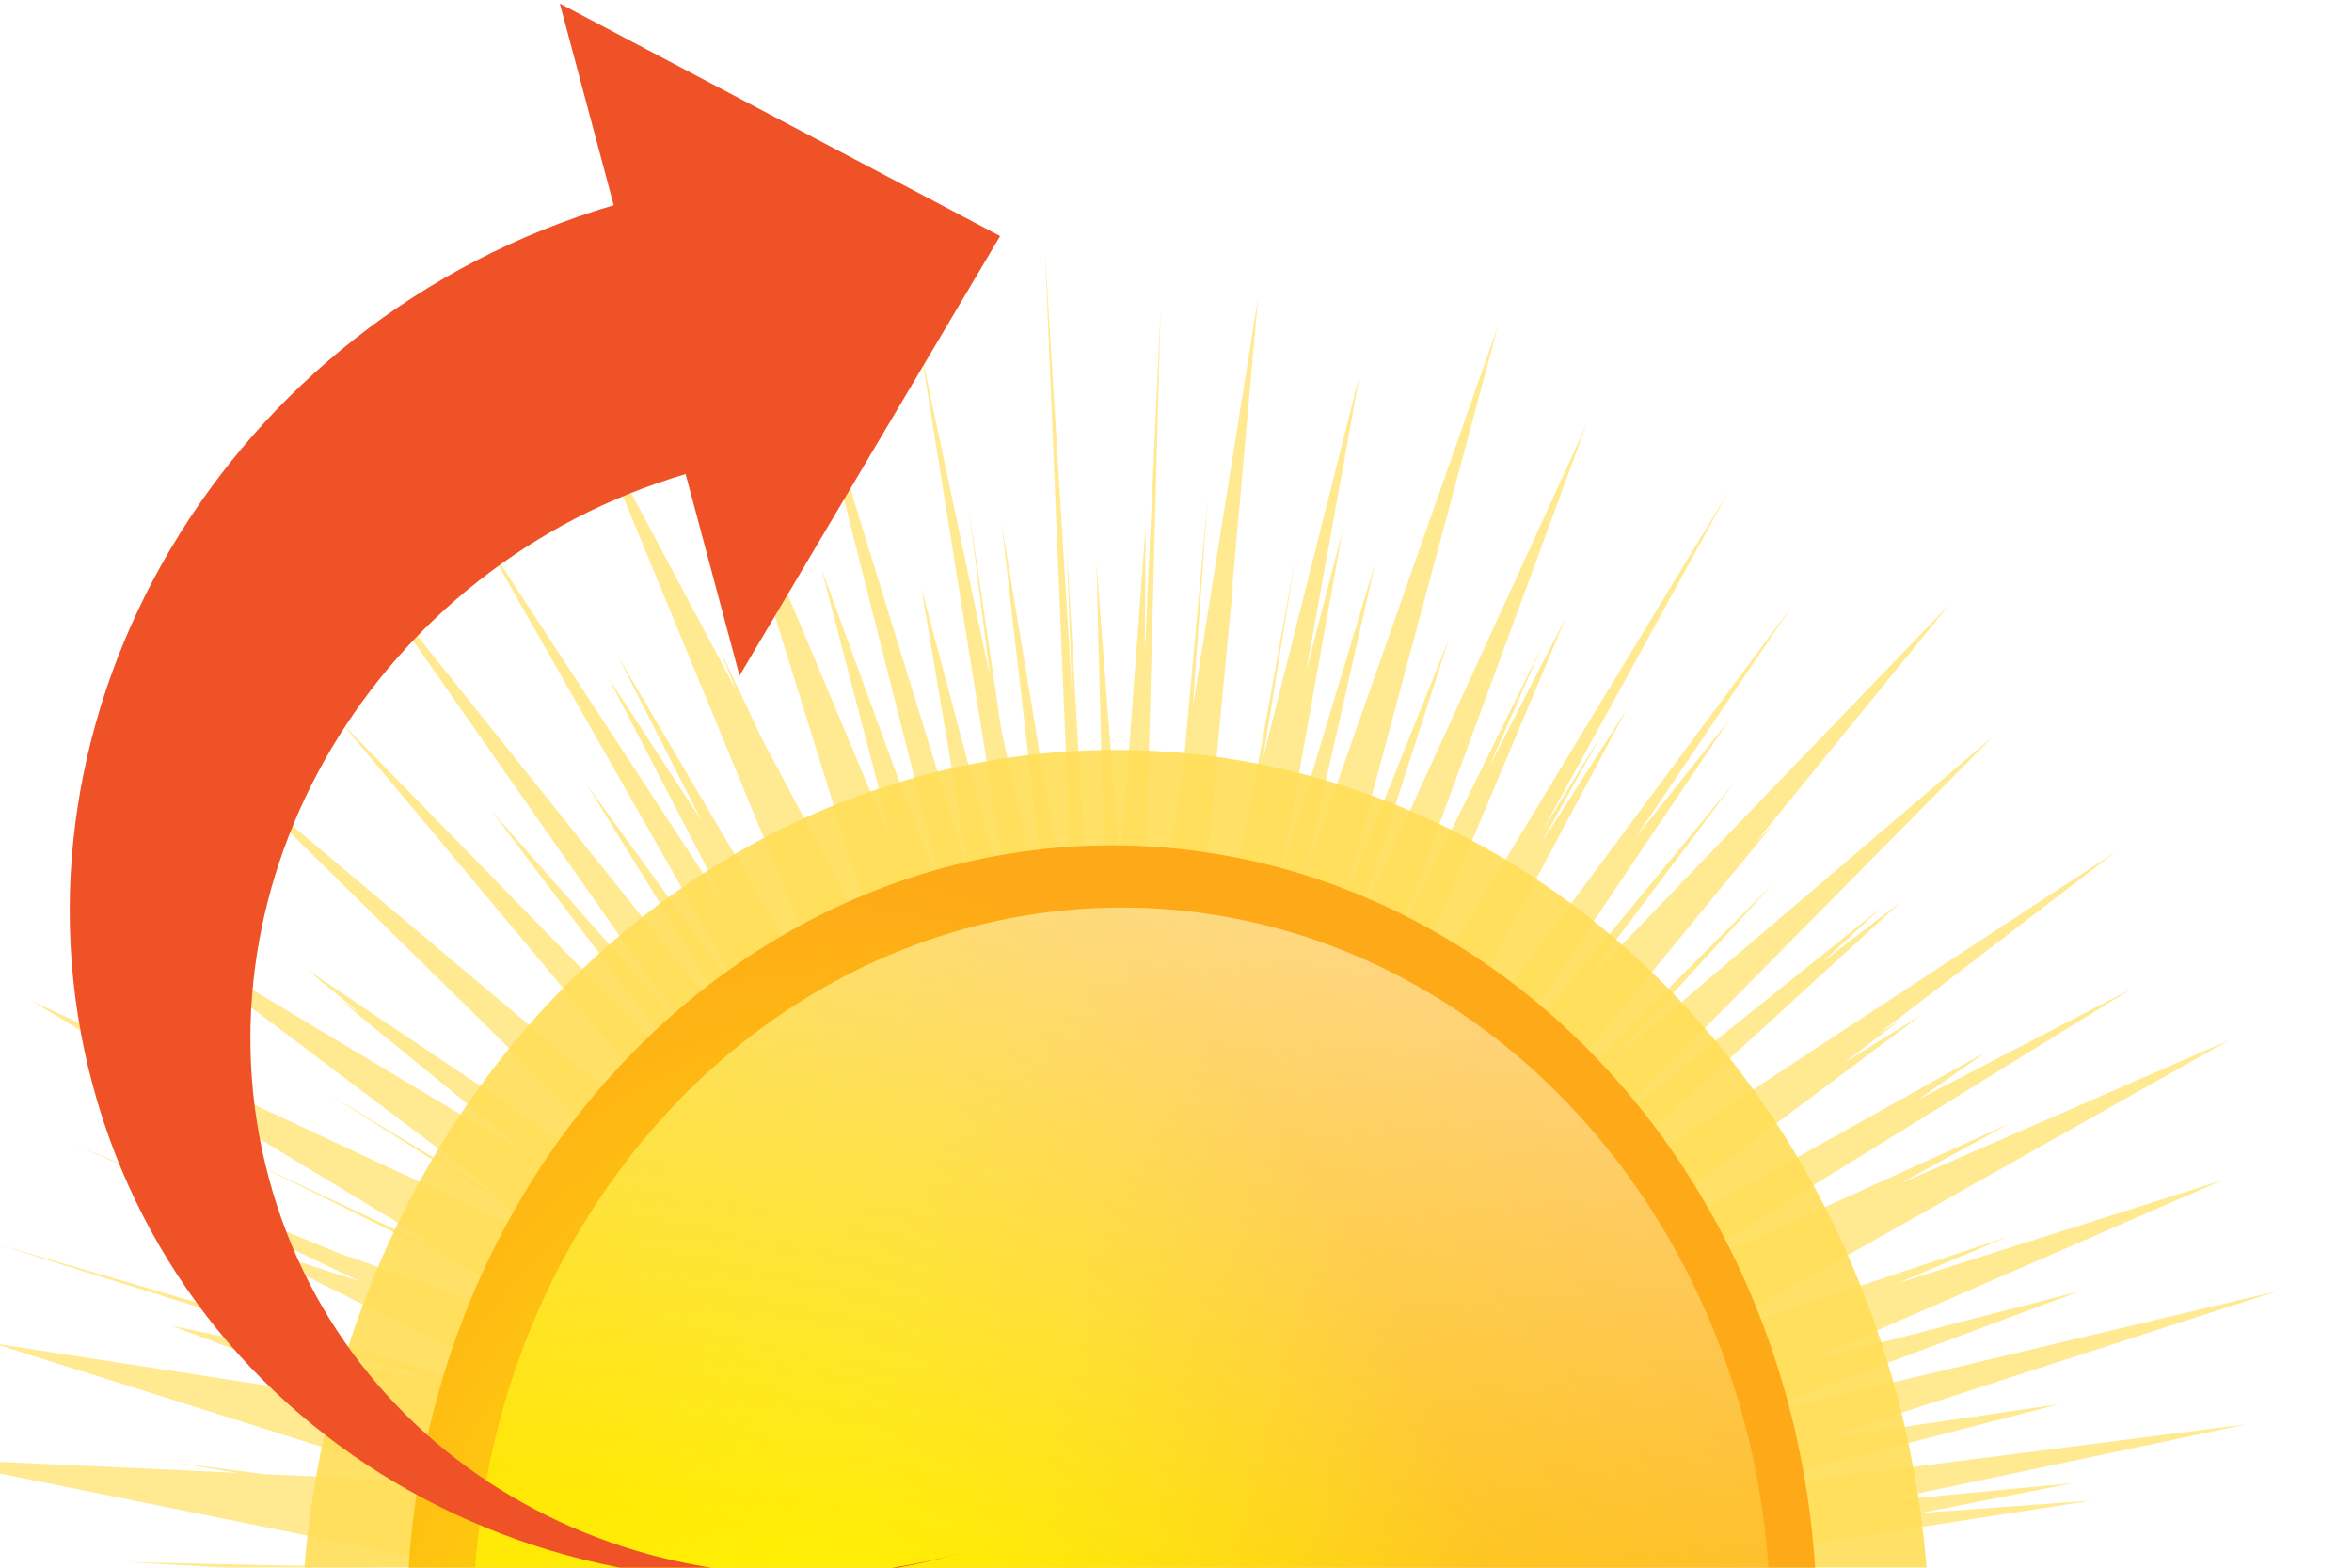<?xml version="1.0" encoding="UTF-8" standalone="no"?>
<!-- Created with Inkscape (http://www.inkscape.org/) -->

<svg
   width="60"
   height="40"
   id="svg13195"
   version="1.1"
   inkscape:version="1.1.1 (3bf5ae0d25, 2021-09-20)"
   sodipodi:docname="sunrise.svg"
   xmlns:inkscape="http://www.inkscape.org/namespaces/inkscape"
   xmlns:sodipodi="http://sodipodi.sourceforge.net/DTD/sodipodi-0.dtd"
   xmlns:xlink="http://www.w3.org/1999/xlink"
   xmlns="http://www.w3.org/2000/svg"
   xmlns:svg="http://www.w3.org/2000/svg"
   xmlns:rdf="http://www.w3.org/1999/02/22-rdf-syntax-ns#"
   xmlns:cc="http://creativecommons.org/ns#"
   xmlns:dc="http://purl.org/dc/elements/1.1/">
  <defs
     id="defs13197">
    <linearGradient
       inkscape:collect="always"
       xlink:href="#linearGradient6857-7"
       id="linearGradient12556"
       gradientUnits="userSpaceOnUse"
       gradientTransform="translate(2497.313,104.597)"
       x1="-1872.977"
       y1="-34.761"
       x2="-1905.675"
       y2="53.008" />
    <linearGradient
       inkscape:collect="always"
       id="linearGradient6857-7">
      <stop
         style="stop-color:white;stop-opacity:1;"
         offset="0"
         id="stop6859-7" />
      <stop
         style="stop-color:white;stop-opacity:0;"
         offset="1"
         id="stop6861-3" />
    </linearGradient>
    <filter
       color-interpolation-filters="sRGB"
       inkscape:collect="always"
       id="filter3946"
       x="-0.012"
       y="-0.012"
       width="1.024"
       height="1.024">
      <feGaussianBlur
         inkscape:collect="always"
         stdDeviation="0.98"
         id="feGaussianBlur3948" />
    </filter>
    <filter
       color-interpolation-filters="sRGB"
       inkscape:collect="always"
       id="filter6874"
       x="-0.072"
       y="-0.072"
       width="1.144"
       height="1.144">
      <feGaussianBlur
         inkscape:collect="always"
         stdDeviation="3.03"
         id="feGaussianBlur6876" />
    </filter>
    <radialGradient
       inkscape:collect="always"
       xlink:href="#linearGradient3872"
       id="radialGradient11229"
       gradientUnits="userSpaceOnUse"
       gradientTransform="matrix(0.999,-0.039,0.057,1.467,-19.219,-154.827)"
       cx="115.065"
       cy="341.257"
       fx="115.065"
       fy="341.257"
       r="50.508" />
    <linearGradient
       inkscape:collect="always"
       id="linearGradient3872">
      <stop
         id="stop3876"
         offset="0"
         style="stop-color:yellow;stop-opacity:1" />
      <stop
         id="stop3874"
         offset="1"
         style="stop-color:#fea917;stop-opacity:1;" />
    </linearGradient>
    <linearGradient
       inkscape:collect="always"
       xlink:href="#linearGradient3882"
       id="linearGradient11231"
       gradientUnits="userSpaceOnUse"
       x1="63.077"
       y1="386.07"
       x2="183.108"
       y2="268.058" />
    <linearGradient
       inkscape:collect="always"
       id="linearGradient3882">
      <stop
         style="stop-color:yellow;stop-opacity:1;"
         offset="0"
         id="stop3884" />
      <stop
         style="stop-color:yellow;stop-opacity:0;"
         offset="1"
         id="stop3886" />
    </linearGradient>
    <filter
       color-interpolation-filters="sRGB"
       inkscape:collect="always"
       id="filter3868"
       x="-0.048"
       y="-0.048"
       width="1.096"
       height="1.096">
      <feGaussianBlur
         inkscape:collect="always"
         stdDeviation="2.02"
         id="feGaussianBlur3870" />
    </filter>
    <linearGradient
       inkscape:collect="always"
       xlink:href="#linearGradient3908"
       id="linearGradient11233"
       gradientUnits="userSpaceOnUse"
       x1="142.849"
       y1="208.275"
       x2="124.299"
       y2="313.866" />
    <linearGradient
       inkscape:collect="always"
       id="linearGradient3908">
      <stop
         style="stop-color:white;stop-opacity:1;"
         offset="0"
         id="stop3910" />
      <stop
         style="stop-color:white;stop-opacity:0;"
         offset="1"
         id="stop3912" />
    </linearGradient>
  </defs>
  <sodipodi:namedview
     id="base"
     pagecolor="#ffffff"
     bordercolor="#666666"
     borderopacity="1.0"
     inkscape:pageopacity="0.0"
     inkscape:pageshadow="2"
     inkscape:zoom="2.8"
     inkscape:cx="77.5"
     inkscape:cy="116.60714"
     inkscape:document-units="px"
     inkscape:current-layer="layer1"
     showgrid="false"
     fit-margin-top="0"
     fit-margin-left="0"
     fit-margin-right="0"
     fit-margin-bottom="0"
     inkscape:window-width="2400"
     inkscape:window-height="1321"
     inkscape:window-x="2391"
     inkscape:window-y="-9"
     inkscape:window-maximized="1"
     inkscape:pagecheckerboard="0" />
  <g
     inkscape:label="Ebene 1"
     inkscape:groupmode="layer"
     id="layer1"
     transform="translate(-179.286,-340.219)">
    <g
       transform="matrix(0.583,0,0,0.643,149.3,179.536)"
       style="display:inline"
       id="sunny">
      <rect
         style="color:#000000;display:inline;overflow:visible;visibility:visible;opacity:0;fill:#552200;fill-opacity:1;fill-rule:nonzero;stroke:none;stroke-width:6.8;marker:none;enable-background:accumulate"
         id="rect6132"
         width="110"
         height="110"
         x="44.348"
         y="259.118" />
      <g
         transform="matrix(0.783,0,0,0.783,23.469,125.7)"
         id="g6878">
        <path
           inkscape:connector-curvature="0"
           style="color:#000000;display:inline;overflow:visible;visibility:visible;opacity:0.8;fill:#ffdd55;fill-opacity:1;fill-rule:nonzero;stroke:none;stroke-width:1;marker:none;filter:url(#filter3946);enable-background:accumulate"
           d="m 126.25,352.5 2.406,52.281 L 122.75,372.5 l 4.156,32.812 -4.188,-17.781 -2.625,-16.219 1.719,12.344 -5.562,-23.719 7.594,43.031 -7.594,-25.844 3.969,21.312 -13.781,-40.562 12.281,44 -10.531,-26.125 5.938,20.625 -14.719,-31.812 13.906,40.594 -9.938,-16.938 -3.406,-6.562 1.344,3.031 -11.906,-20.281 21.281,46.781 -0.969,-1.344 -18,-27.719 L 98.5,394.219 91,383.781 101.188,401.625 80.5,372.969 102.812,408.562 89.25,391.594 103,411.812 l -32.406,-36.75 26.812,34.75 -15.844,-16.281 17.656,21.188 -29.938,-27.812 32.5,35.25 -12.5,-9.375 -28.938,-22.094 37.375,33.375 -31.031,-18.906 4.188,3.156 -1.531,-0.938 10.375,7.688 4.812,3.656 -31.938,-17.344 31.062,21.25 -15.5,-8.5 18.75,10.719 2.156,1.469 -44.625,-18.875 34.469,18.938 -17,-7.281 20.594,9.25 7.625,4.188 -20.906,-6.625 -21.406,-7.969 15.719,6.156 -5.875,-1.875 13.25,5.75 -9.812,-2.875 L 88.469,437.5 86.375,437.094 41.156,425.125 l 36.062,10.219 -21.531,-4.125 16.375,5.594 L 41.25,432.5 l 15.688,4.469 -0.625,-0.094 0.719,0.125 19.75,5.656 -13.594,-0.562 -7.156,-0.844 5,0.75 -25.25,-1.062 43.188,7.906 -3.125,0.156 -23.781,-0.469 16.469,0.844 -15.406,0.781 19.219,1.719 -34.312,1.031 46.938,0.094 0.938,0.094 -27.438,3.688 32.625,-1.531 L 60.75,459.156 56.406,459.688 34.5,462.5 l 50.469,-4.812 -28.812,6.75 22.719,-3.281 -15.656,4.531 -9.5,2.125 6.312,-1.219 -16.312,4.719 L 89,462.5 58.625,472.188 80.812,465.781 42.281,481.062 88.5,467.312 57.875,480.469 90.969,467.312 l -29.5,15 4.344,-1.75 -19.188,9.406 31.188,-14.219 13.156,-5.312 -24,14.938 30.062,-15.938 -49.812,30.719 48.312,-28 -27.625,21.156 19.625,-13 -17.469,14.812 -3.125,2.344 2.125,-1.5 -9.938,8.406 41.25,-30.344 L 73.688,500 l 6.625,-5.312 -18.656,19.188 32.031,-28.719 7.656,-6.812 -24.969,29.5 L 90,494.562 l -4.25,5.531 -6.031,7.469 1.844,-2 -11.688,15.312 31.25,-33.781 -1.031,1.656 -13.75,19.531 L 93,500.125 l -18.5,29.844 29.625,-39.031 -13.75,24.25 12.469,-18.625 -16.188,32.094 22.406,-37.344 3,-4.844 -13.594,31.719 5.219,-10.094 -10.938,28.25 22.375,-47.156 -11.156,35.062 8.469,-21.125 -1.125,4.281 -4.594,16.094 1.219,-3.312 -4.844,18.281 12.656,-36.875 -5.5,22.938 6.938,-18.594 -6.344,38.938 9.438,-39.625 -3.406,24.406 4.406,-16.562 -2.812,30.938 3.844,-18.062 -0.219,3.094 0.906,-6.375 4.094,-19.25 0.312,45.688 5.438,-48.25 3.062,30.406 0.5,-25.156 4.188,37.25 -3.969,-46.062 5.375,28.062 -1.875,-27.406 10.219,48.219 -8.781,-47.5 8.406,28.656 -2.688,-16.125 9.781,28.188 -8.688,-39.562 6.688,14.531 3.469,9 -2.031,-5.906 10.562,22.938 -14.625,-45.25 2.219,3.844 12.312,24.562 -7.125,-15.594 7.656,13.219 -6.188,-14.438 15.375,27.25 -21.125,-40.844 15.594,24.562 -21.094,-37.594 36.875,52.656 -26.125,-40.344 18.719,23.969 -17.25,-24.75 L 191,524.906 171.812,500.125 183.125,513.469 160.312,484.5 l 22.375,22 -5.875,-7.531 24.062,22.906 -35.75,-37.938 -1.688,-2.188 26.938,21.844 -9.781,-10.344 13.031,10.312 -7.031,-6.188 16.312,11.906 L 175.469,483 l 36.219,21.438 -34.75,-27.344 18.438,8.719 7.219,3.875 -4.312,-2.5 2.844,1.344 -20.156,-13.031 35.438,16.844 -41,-21.156 27.969,10.719 -38.188,-16.594 -3.844,-2.5 25.438,9.188 17.25,6.312 -2.094,-0.844 22.062,7.969 -44.781,-17.844 30.188,8.312 -32.188,-10.406 46.344,10.312 -15.906,-4.281 -24.938,-7.344 21.781,3.562 -25,-6.406 50.281,6.188 -49.656,-8.344 29.031,1.875 -19.938,-3.094 33.188,0.469 L 208.375,457 l 4.688,0.125 -11.469,-0.844 -24.562,-2.562 19.062,-1.562 11.5,-0.5 -4.062,-0.125 23.281,-1.938 -53.188,-0.344 37.125,-5.219 -13.781,0.906 12.312,-2.188 -15.594,1.344 29.625,-5.656 -42.594,4.938 27.438,-6.406 -19.344,2.562 36.938,-10.844 -43.812,9.438 27.906,-9.438 -22.406,5.25 33.906,-13.375 -26.281,7.562 8.812,-3.375 -24.969,7.531 42.969,-21.969 -26.562,10.5 8.844,-4.406 -28.844,11.844 0.344,-0.219 38.312,-21.469 -17.188,8.094 5.5,-3.5 -25.125,12.719 -9.25,4.344 29.156,-19.781 -6.375,3.594 4.844,-3.344 -2,1.188 19.25,-13.406 -45.688,27.188 28.312,-23.5 -6.281,4.375 4.719,-3.969 -22.531,16.406 31.5,-28.906 -31.219,24.156 13.5,-13.406 -22.25,20.219 22.219,-24.531 -1.406,1.312 15.656,-17.438 -30,28.281 L 182,391.344 160.875,414.625 181.5,386.875 174,395.406 186.594,378.5 156.625,415.094 l -1.406,1.594 18,-30.594 L 166.25,396 171.188,387.938 166.406,395 181.5,370.062 l -29,43.375 15.844,-34.125 -6.25,11.031 4.312,-8.906 L 154.5,403.344 169.969,365.25 l -18.75,37.188 7.688,-21.594 -8.594,19.438 12.531,-42.312 -15.719,40.562 5.812,-23.219 -7.719,23.281 5.062,-25.594 -2.938,10.312 4.344,-21.844 -7.812,28.125 2.594,-14.594 -3.75,18.844 -4.656,16.781 2.156,-22.062 1.25,-11.875 -0.125,0.75 2.125,-21.562 -5.281,30.062 1.219,-15.438 -2,19.969 -3.281,18.594 v -2 L 135.594,356.656 134.312,382 l 0.062,-9.25 -2.062,25.188 -1.906,-22.562 0.969,34.062 -0.562,7.031 -0.188,-1 L 128,374 l 0.438,10.906 z"
           id="path4040"
           transform="matrix(0.692,0,0,0.692,6.747,-72.605)" />
        <circle
           id="path3970"
           style="color:#000000;display:inline;overflow:visible;visibility:visible;opacity:0.94;fill:#ffdd55;fill-opacity:1;fill-rule:nonzero;stroke:none;stroke-width:1;marker:none;filter:url(#filter6874);enable-background:accumulate"
           transform="matrix(0.901,0,0,0.901,-22.996,-43.462)"
           cx="134.35"
           cy="316.971"
           r="50.508" />
        <g
           id="g4042"
           transform="matrix(0.78,0,0,0.78,-4.924,-110.75)">
          <circle
             transform="translate(-2.587,133.803)"
             id="path3060"
             style="color:#000000;display:inline;overflow:visible;visibility:visible;fill:url(#radialGradient11229);fill-opacity:1;fill-rule:nonzero;stroke:none;stroke-width:1;marker:none;enable-background:accumulate"
             cx="134.35"
             cy="316.971"
             r="50.508" />
          <circle
             transform="matrix(0.92,0,0,0.92,8.875,159.161)"
             style="color:#000000;display:inline;overflow:visible;visibility:visible;fill:url(#linearGradient11231);fill-opacity:1;fill-rule:nonzero;stroke:none;stroke-width:1;marker:none;filter:url(#filter3868);enable-background:accumulate"
             id="path3062"
             cx="134.35"
             cy="316.971"
             r="50.508" />
          <circle
             id="path3890"
             style="color:#000000;display:inline;overflow:visible;visibility:visible;fill:url(#linearGradient11233);fill-opacity:1;fill-rule:nonzero;stroke:none;stroke-width:1;marker:none;enable-background:accumulate"
             transform="matrix(0.92,0,0,0.92,8.875,159.161)"
             cx="134.35"
             cy="316.971"
             r="50.508" />
        </g>
      </g>
    </g>
    <rect
       style="fill:#ffffff;fill-opacity:1;stroke:#ffffff;stroke-width:0.905;stroke-opacity:0.999"
       id="rect22249"
       width="64.998"
       height="35.78"
       x="174.249"
       y="381.258" />
    <path
       style="fill:#f05228;stroke-width:0.082"
       d="m 204.799,346.242 -11.232,-5.932 1.375,5.145 c -9.875,2.919 -15.827,12.965 -13.295,22.437 2.532,9.472 12.59,14.784 22.464,11.864 -7.9,2.336 -15.946,-1.914 -17.971,-9.492 -2.026,-7.578 2.736,-15.613 10.636,-17.949 l 1.375,5.145 z"
       id="path24140"
       inkscape:transform-center-x="-12.776306"
       inkscape:transform-center-y="33.226741" />
  </g>
</svg>
